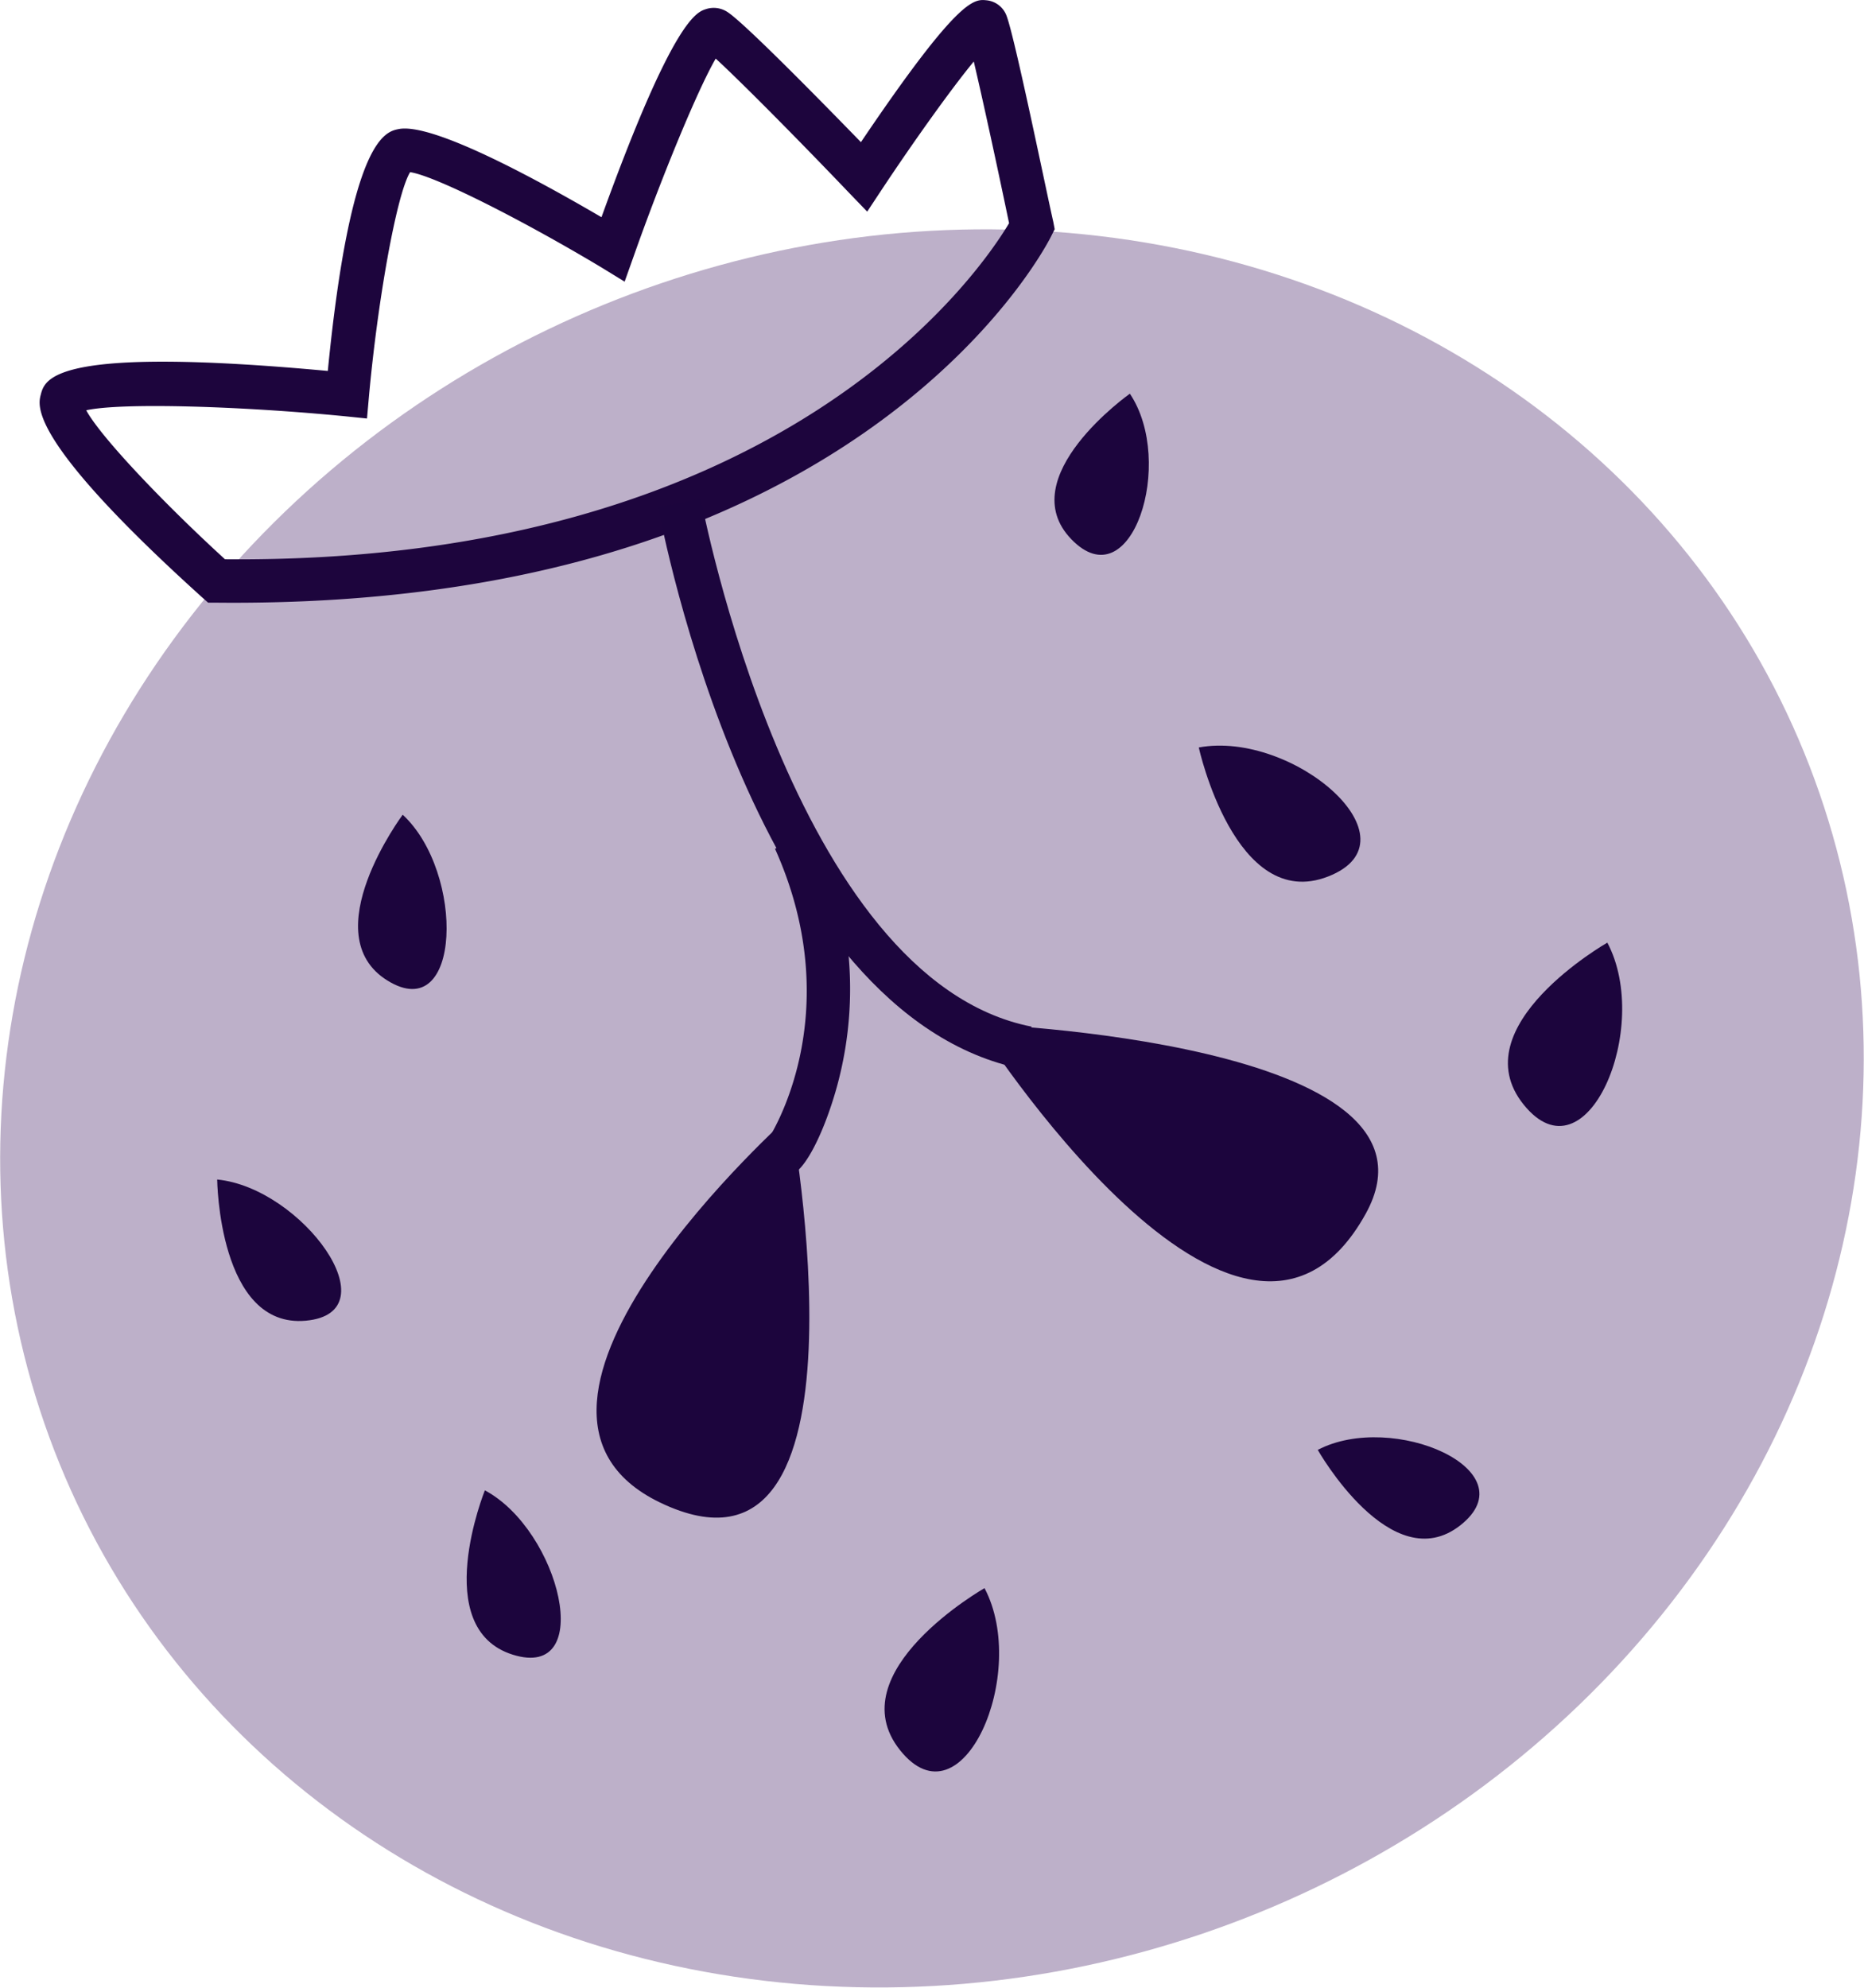 <svg xmlns="http://www.w3.org/2000/svg" viewBox="0 0 133.63 142.48"><defs><style>.cls-1{fill:#bdb0c9;}.cls-2{fill:#1d053d;}.cls-3{fill:#1c053d;}</style></defs><g id="Capa_2" data-name="Capa 2"><g id="Capa_1-2" data-name="Capa 1"><ellipse class="cls-1" cx="66.81" cy="79.46" rx="67.53" ry="62.23" transform="translate(-25.06 31.11) rotate(-22.19)"></ellipse><path class="cls-2" d="M50.19,37.35c-8.68,3.54-20,6-34.69,5.85h-.58l-.44-.39C2.06,31.59,2.71,29.11,2.92,28.3c.3-1.16.93-3.53,20.58-1.71C25.14,9.91,27.63,9.44,28.59,9.25c2.37-.45,9.54,3.4,14.53,6.32C48.23,1.43,49.93.88,50.59.66a1.79,1.79,0,0,1,1.59.22c1.26.84,6.76,6.45,9.54,9.31,7-10.37,8.1-10.26,9-10.17a1.71,1.71,0,0,1,1.42,1.06C72.72,2.5,75,13.67,75.51,15.9l.1.53-.24.48C75,17.66,68.63,29.84,50.19,37.35ZM16.13,40.09C56.28,40.44,70.36,19.32,72.34,16c-.8-3.85-1.87-8.79-2.53-11.59-1.65,2-4.34,5.78-6.57,9.14l-1.07,1.62-1.35-1.4C57.71,10.51,53.27,6,51.31,4.2,50,6.45,47.38,12.83,45.42,18.39l-.64,1.8-1.63-1C37.84,16,31.31,12.63,29.4,12.34c-1,1.66-2.35,9.43-2.95,16.08L26.31,30l-1.56-.16c-7.35-.72-16-1-18.57-.43C7.25,31.37,11.83,36.16,16.13,40.09Z"></path><path class="cls-3" d="M73.35,76.64C54.12,72.87,47.46,37.82,47.18,36.33l3.07-.57c.06.35,6.54,34.46,23.7,37.83Z"></path><path class="cls-3" d="M56.72,84.23l-1.18-2.88a1.33,1.33,0,0,0-.49.33c.07-.08,5.88-8.9.51-20.84l2.84-1.27a26.45,26.45,0,0,1,.75,20.89C58.55,82,57.63,83.85,56.72,84.23Z"></path><path class="cls-3" d="M70,73.39S88.91,103.26,97.91,87C104.75,74.63,70,73.39,70,73.39Z"></path><path class="cls-3" d="M56.68,79.93s-23.55,20.92-9.37,27.77C63.25,115.38,56.68,79.93,56.68,79.93Z"></path><path class="cls-3" d="M28.87,58.4S22.46,67,27.78,70.29,33.35,62.55,28.87,58.4Z"></path><path class="cls-3" d="M15.57,84.55s.1,10.69,6.35,10.12S21.65,85.14,15.57,84.55Z"></path><path class="cls-3" d="M34.76,106.83s-4,9.9,2,11.78S40.15,109.71,34.76,106.83Z"></path><path class="cls-3" d="M70.58,113.84s-10.53,6-6.06,11.61S73.79,119.91,70.58,113.84Z"></path><path class="cls-3" d="M115.23,67.57s-10.52,6-6,11.61S118.45,73.64,115.23,67.57Z"></path><path class="cls-3" d="M85.94,53.58s2.6,11.85,9.27,9.25S92.7,52.33,85.94,53.58Z"></path><path class="cls-3" d="M81,28.22s-8.49,6-4.19,10.44S84.29,33.13,81,28.22Z"></path><path class="cls-3" d="M94.47,103.93s5.27,9.32,10.23,5.4S99.85,101.12,94.47,103.93Z"></path></g></g></svg>